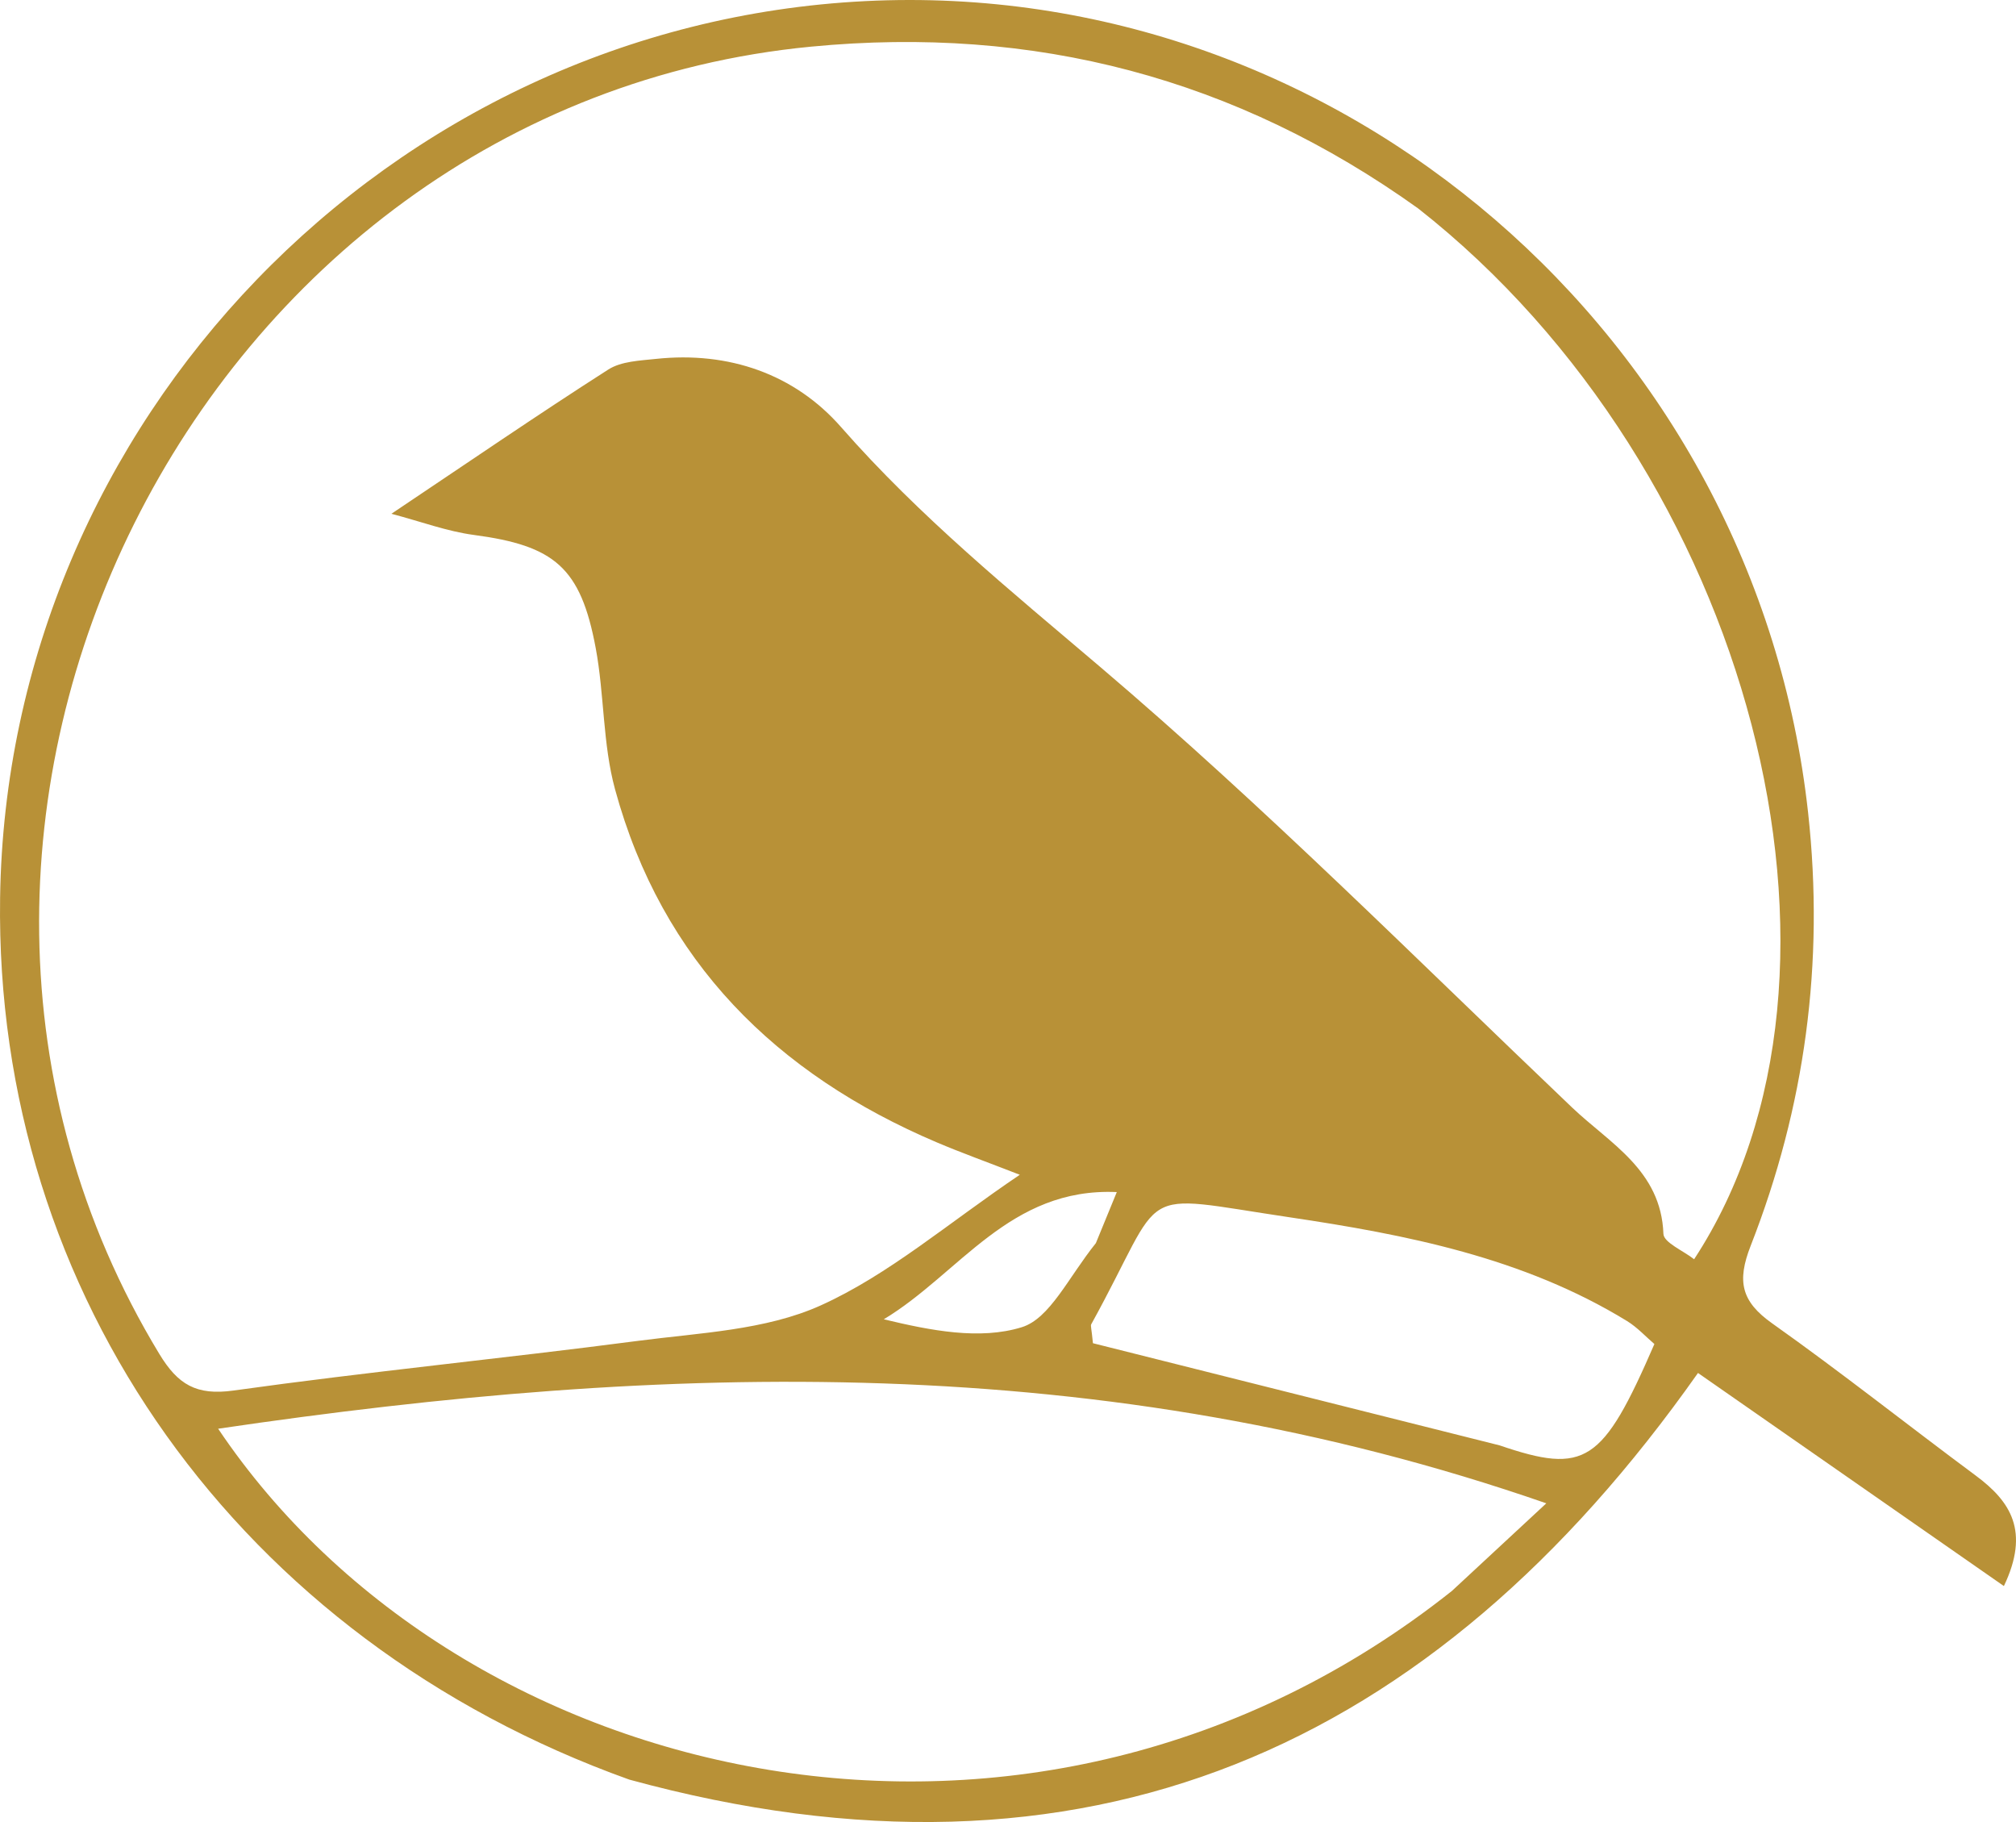 <svg width="166" height="150" viewBox="0 0 166 150" fill="none" xmlns="http://www.w3.org/2000/svg">
<path d="M51.818 146.508C19.686 135.001 -0.456 106.612 0.008 73.926C0.565 34.681 32.041 2.057 71.244 0.092C110.315 -1.867 144.591 27.741 148.885 66.934C150.236 79.27 148.632 91.115 144.15 102.566C143.003 105.496 143.382 107.148 145.926 108.95C151.615 112.98 157.082 117.323 162.685 121.478C165.56 123.609 167.158 126.055 165.003 130.573C156.553 124.688 148.301 118.941 139.815 113.031C117.942 144.063 89.351 156.77 51.818 146.508ZM116.776 17.162C101.773 6.42 85.167 2.071 66.78 3.841C16.167 8.715 -13.332 67.816 13.118 111.462C14.647 113.985 16.165 114.905 19.235 114.476C30.313 112.926 41.453 111.839 52.546 110.386C57.62 109.721 63.041 109.517 67.576 107.471C73.192 104.936 78.052 100.706 83.972 96.714C81.135 95.611 79.121 94.89 77.156 94.055C63.907 88.429 54.509 79.153 50.642 64.976C49.623 61.24 49.768 57.199 49.053 53.359C47.815 46.704 45.651 44.92 39.009 44.038C36.813 43.746 34.683 42.944 32.228 42.298C38.66 37.992 44.315 34.115 50.088 30.422C51.154 29.741 52.681 29.689 54.017 29.546C59.999 28.908 65.426 30.793 69.255 35.161C75.729 42.546 83.205 48.625 90.643 54.949C104.106 66.397 116.631 78.965 129.445 91.174C132.54 94.124 136.777 96.331 136.968 101.576C136.994 102.297 138.599 102.961 139.496 103.668C154.964 80.065 144.191 38.695 116.776 17.162ZM119.556 130.972C121.868 128.826 124.181 126.68 127.325 123.762C90.792 111.078 54.862 112.175 17.962 117.621C37.965 147.37 85.113 158.333 119.556 130.972ZM123.477 118.991C130.539 121.396 131.959 120.482 136.225 110.649C135.51 110.039 134.817 109.274 133.974 108.757C125.44 103.525 115.773 101.64 106.167 100.211C93.133 98.273 96.202 97.519 89.853 109.024C89.787 109.144 89.875 109.35 89.994 110.581C100.645 113.255 111.67 116.024 123.477 118.991ZM90.236 102.34C90.722 101.155 91.208 99.969 91.959 98.138C83.119 97.748 79.008 104.855 72.772 108.612C76.643 109.542 80.674 110.334 84.134 109.264C86.451 108.548 87.957 105.185 90.236 102.34Z" fill="#B89137"/>
</svg>
